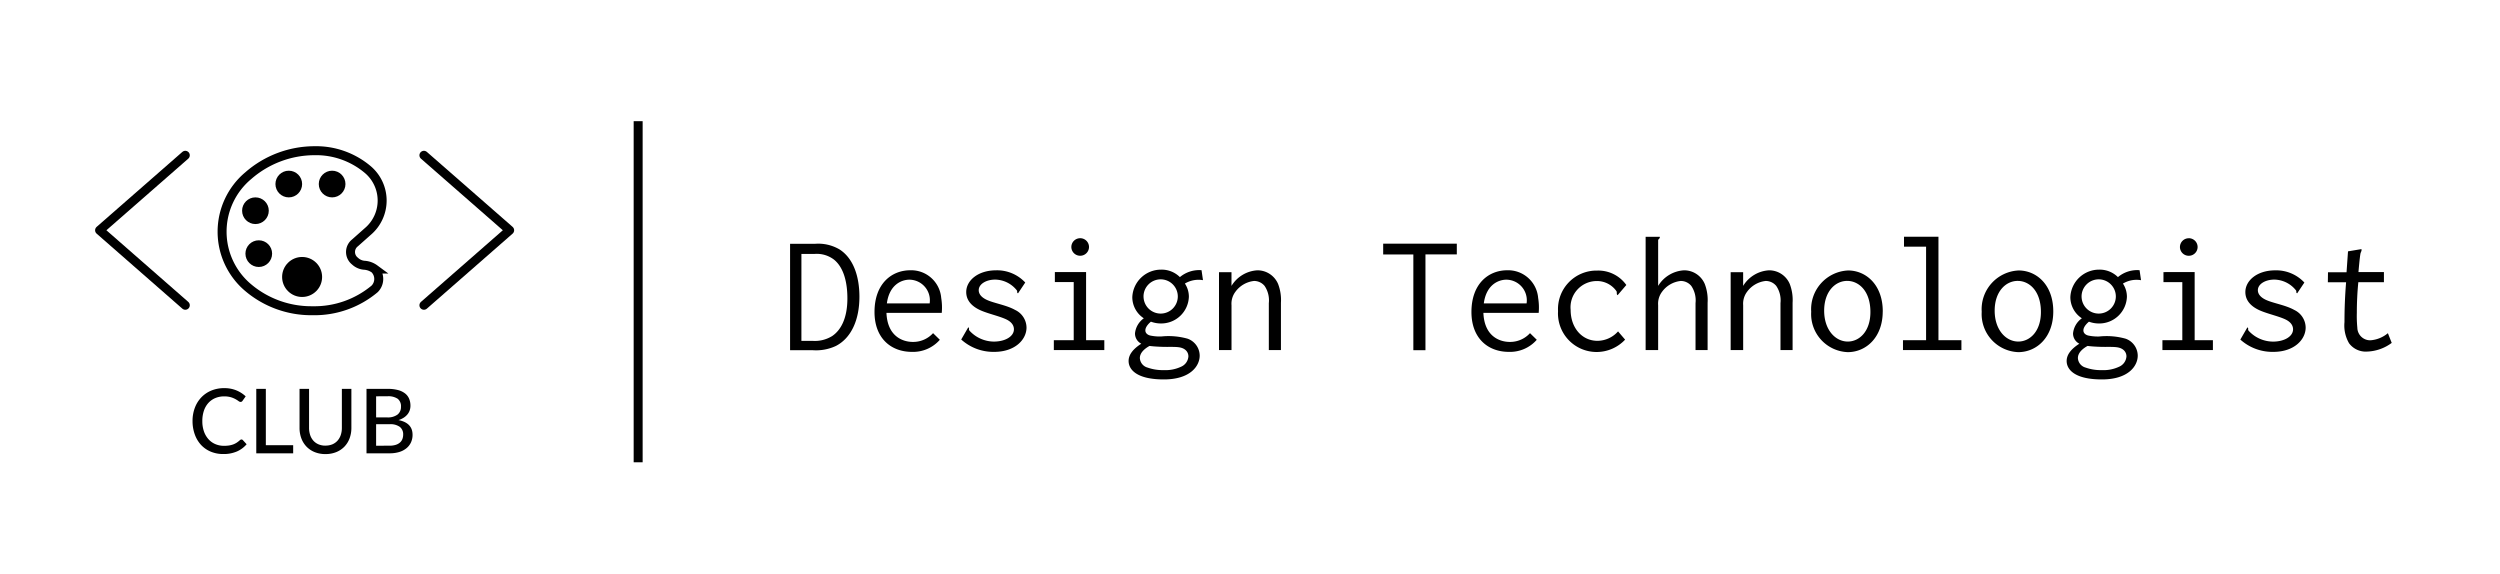 <svg xmlns="http://www.w3.org/2000/svg" width="278.507" height="64" viewBox="0 0 278.507 64"><g transform="translate(-61 -175)"><path d="M0,0H278.507V64H0Z" transform="translate(61 175)" fill="transparent"/><g transform="translate(-4.908 4)"><g transform="translate(66.902 164)"><g transform="translate(10.098 23.787)"><g transform="translate(13.65 0.002)"><path d="M80.982,77.18a2.168,2.168,0,0,0-1.142-.418,1.7,1.7,0,0,1-1.05-.462,1.287,1.287,0,0,1,0-2.033l1.41-1.252a4.52,4.52,0,0,0,0-6.926A8.925,8.925,0,0,0,74.264,64a11.223,11.223,0,0,0-7.372,2.79,8.134,8.134,0,0,0,0,12.465,10.869,10.869,0,0,0,7.1,2.572h.079a10.448,10.448,0,0,0,6.908-2.433,1.568,1.568,0,0,0,0-2.214Z" transform="translate(-63.985 -64)" fill="none" stroke="#000" stroke-miterlimit="10" stroke-width="1"/><circle cx="1.486" cy="1.486" r="1.486" transform="translate(2.229 5.199)" fill="#000"/><circle cx="1.486" cy="1.486" r="1.486" transform="translate(2.6 9.981)" fill="#000"/><circle cx="1.486" cy="1.486" r="1.486" transform="translate(5.943 2.228)" fill="#000"/><circle cx="2.228" cy="2.228" r="2.228" transform="translate(6.686 11.838)" fill="#000"/><circle cx="1.486" cy="1.486" r="1.486" transform="translate(10.771 2.228)" fill="#000"/></g><path d="M19.649,41.008,10.1,32.652,19.649,24.3" transform="translate(-10.098 -23.787)" fill="none" stroke="#000" stroke-linecap="round" stroke-linejoin="round" stroke-width="1"/><path d="M46.231,41.008l9.551-8.357L46.231,24.3" transform="translate(-10.098 -23.787)" fill="none" stroke="#000" stroke-linecap="round" stroke-linejoin="round" stroke-width="1"/></g><path d="M5.9-1.54a.2.2,0,0,1,.155.07l.42.46a3,3,0,0,1-1.073.8A3.689,3.689,0,0,1,3.88.08,3.563,3.563,0,0,1,2.468-.19a3.111,3.111,0,0,1-1.08-.755A3.4,3.4,0,0,1,.7-2.105,4.324,4.324,0,0,1,.45-3.59,4.135,4.135,0,0,1,.708-5.075a3.41,3.41,0,0,1,.723-1.16A3.258,3.258,0,0,1,2.543-6.99a3.687,3.687,0,0,1,1.432-.27,3.484,3.484,0,0,1,1.36.25,3.426,3.426,0,0,1,1.035.665l-.35.495a.3.3,0,0,1-.088.09.244.244,0,0,1-.138.035.394.394,0,0,1-.222-.095,3.269,3.269,0,0,0-.335-.213,2.641,2.641,0,0,0-.512-.213,2.592,2.592,0,0,0-.76-.095,2.5,2.5,0,0,0-.98.187,2.169,2.169,0,0,0-.768.54,2.451,2.451,0,0,0-.5.865A3.524,3.524,0,0,0,1.54-3.59a3.4,3.4,0,0,0,.185,1.165,2.552,2.552,0,0,0,.51.865A2.162,2.162,0,0,0,3-1.02a2.426,2.426,0,0,0,.95.185,3.746,3.746,0,0,0,.558-.037,2.391,2.391,0,0,0,.455-.113,1.994,1.994,0,0,0,.392-.192A2.625,2.625,0,0,0,5.72-1.46a.4.4,0,0,1,.085-.058A.21.21,0,0,1,5.9-1.54ZM11.66-.9V0H7.55V-7.18H8.615V-.9Zm3.6.04A1.946,1.946,0,0,0,16.025-1a1.605,1.605,0,0,0,.575-.408,1.808,1.808,0,0,0,.36-.625,2.449,2.449,0,0,0,.125-.8V-7.18h1.06v4.345a3.3,3.3,0,0,1-.2,1.165,2.662,2.662,0,0,1-.575.925,2.634,2.634,0,0,1-.91.61,3.143,3.143,0,0,1-1.2.22,3.143,3.143,0,0,1-1.205-.22,2.634,2.634,0,0,1-.91-.61,2.662,2.662,0,0,1-.575-.925,3.3,3.3,0,0,1-.2-1.165V-7.18H13.43v4.34a2.518,2.518,0,0,0,.123.805,1.774,1.774,0,0,0,.358.628A1.605,1.605,0,0,0,14.485-1,1.946,1.946,0,0,0,15.255-.855Zm7.14.01a2.221,2.221,0,0,0,.692-.095,1.3,1.3,0,0,0,.47-.26.989.989,0,0,0,.268-.393,1.411,1.411,0,0,0,.085-.5,1.037,1.037,0,0,0-.37-.843A1.77,1.77,0,0,0,22.4-3.24H20.9V-.845Zm-1.5-5.5V-4H22.12a1.8,1.8,0,0,0,1.168-.317,1.056,1.056,0,0,0,.382-.858,1.057,1.057,0,0,0-.365-.9,1.864,1.864,0,0,0-1.135-.28ZM22.17-7.18a4.5,4.5,0,0,1,1.157.13,2.177,2.177,0,0,1,.792.375,1.489,1.489,0,0,1,.458.592,2,2,0,0,1,.148.788,1.571,1.571,0,0,1-.08.5,1.454,1.454,0,0,1-.245.447,1.768,1.768,0,0,1-.415.373,2.417,2.417,0,0,1-.59.275q1.565.31,1.565,1.635a2.017,2.017,0,0,1-.17.837,1.832,1.832,0,0,1-.5.653,2.289,2.289,0,0,1-.8.425,3.583,3.583,0,0,1-1.08.15H19.83V-7.18Z" transform="translate(20.006 57.5)" fill="#000"/></g><path d="M0,0V38" transform="translate(137 184.5)" fill="none" stroke="#000" stroke-width="1"/><path d="M1.017-11.839V.016H3.558A5.208,5.208,0,0,0,6.119-.459c1.7-.873,2.623-2.89,2.623-5.48,0-2.279-.676-4.274-2.2-5.265a4.655,4.655,0,0,0-2.756-.635Zm1.263,1.131H3.706a3.162,3.162,0,0,1,2.228.65c1.1.912,1.468,2.6,1.468,4.3,0,2.257-.749,3.556-1.695,4.194a3.633,3.633,0,0,1-2.214.534H2.279ZM14.414-8.892c-2.073,0-3.991,1.483-3.991,4.651,0,2.892,1.81,4.44,4.168,4.44A3.949,3.949,0,0,0,17.7-1.148l-.754-.738A2.991,2.991,0,0,1,14.7-.909c-1.161,0-2.843-.64-2.946-3.239h6.16a6.514,6.514,0,0,0-.06-1.658A3.356,3.356,0,0,0,14.414-8.892ZM11.8-5.2c.27-2.047,1.592-2.643,2.523-2.643A2.3,2.3,0,0,1,16.567-5.2ZM27.215-7.526a4.293,4.293,0,0,0-3.238-1.361c-2.016,0-3.337,1.127-3.337,2.423,0,1.516,1.644,2.068,2.115,2.238.734.265,1.693.5,2.333.8.716.335.866.792.866,1.106,0,.813-.992,1.373-2.232,1.373A3.715,3.715,0,0,1,21.006-2.16a.232.232,0,0,1-.053-.2.174.174,0,0,0-.084-.179l-.787,1.361A5.333,5.333,0,0,0,23.746.2c2.372,0,3.611-1.4,3.611-2.71a2.2,2.2,0,0,0-1.274-1.963c-.981-.551-2.379-.747-3.19-1.139-.709-.343-.86-.764-.86-1.055,0-.7.848-1.185,1.829-1.185a3.134,3.134,0,0,1,2.41,1.192.23.23,0,0,1,.041.181c0,.114.065.145.1.153Zm3.3-1.164v1.115h2.1V-1.1H30.4V0h5.624V-1.1H33.993V-8.69Zm2.82-3.771a.981.981,0,0,0-.984.976.98.98,0,0,0,.984.976.981.981,0,0,0,.984-.976A.98.98,0,0,0,33.337-12.462Zm7.056,6.489A1.911,1.911,0,0,1,42.3-7.88a1.91,1.91,0,0,1,1.911,1.906A1.911,1.911,0,0,1,42.3-4.066,1.91,1.91,0,0,1,40.393-5.973Zm1.995-2.989a3.2,3.2,0,0,0-3.244,3.069,2.811,2.811,0,0,0,1.283,2.351,2.348,2.348,0,0,0-.983,1.675,1.277,1.277,0,0,0,.7,1.157c-.932.595-1.412,1.233-1.412,1.923,0,.946.883,2.056,3.925,2.056,2.94,0,3.994-1.49,3.994-2.654A2.021,2.021,0,0,0,45.3-1.269a7.835,7.835,0,0,0-2.938-.246,5.245,5.245,0,0,1-1.24-.109c-.332-.091-.526-.3-.526-.57,0-.459.535-.9.62-.971a3.173,3.173,0,0,0,1.1.2A3.085,3.085,0,0,0,45.444-5.94,2.658,2.658,0,0,0,45-7.411a2.946,2.946,0,0,1,1.516-.42,2.945,2.945,0,0,1,.5.043L46.854-8.9a3.344,3.344,0,0,0-2.41.771A2.884,2.884,0,0,0,42.388-8.962Zm-1.323,8.5c.329.043.79.08,1.454.1.641.024,1.341-.024,1.839.051.8.121,1.036.628,1.036,1.01a1.347,1.347,0,0,1-.812,1.152,4.089,4.089,0,0,1-1.951.38,5.017,5.017,0,0,1-1.791-.284A1.158,1.158,0,0,1,39.984.89C39.984.266,40.566-.19,41.065-.464ZM48.8,0h1.394V-5a2.207,2.207,0,0,1,.431-1.49A2.965,2.965,0,0,1,52.7-7.7a1.514,1.514,0,0,1,1.177.55,2.867,2.867,0,0,1,.474,1.919V0H55.7V-5.263h0a4.986,4.986,0,0,0-.313-2.092,2.494,2.494,0,0,0-2.311-1.532,3.622,3.622,0,0,0-2.885,1.738V-8.674H48.8ZM67.09-11.855v1.2h3.361V.016H71.8V-10.658h3.493v-1.2ZM80.914-8.892c-2.073,0-3.991,1.483-3.991,4.651,0,2.892,1.81,4.44,4.168,4.44A3.949,3.949,0,0,0,84.2-1.148l-.754-.738A2.991,2.991,0,0,1,81.2-.909c-1.161,0-2.843-.64-2.946-3.239h6.16a6.514,6.514,0,0,0-.06-1.658A3.356,3.356,0,0,0,80.914-8.892ZM78.3-5.2c.27-2.047,1.592-2.643,2.523-2.643A2.3,2.3,0,0,1,83.067-5.2Zm15.878-2.05a3.825,3.825,0,0,0-3.246-1.607,4.29,4.29,0,0,0-4.362,4.518A4.3,4.3,0,0,0,90.842.213a4.349,4.349,0,0,0,3.2-1.377l-.787-.918a3.084,3.084,0,0,1-2.3,1.05c-1.691,0-2.981-1.417-2.981-3.446a2.926,2.926,0,0,1,2.866-3.213,2.655,2.655,0,0,1,2.245,1.137c.073.147-.031.325.12.439ZM96.328,0h1.394V-5a2.207,2.207,0,0,1,.431-1.49A2.965,2.965,0,0,1,100.236-7.7a1.514,1.514,0,0,1,1.177.55,2.867,2.867,0,0,1,.474,1.919V0h1.345V-5.263h0a4.985,4.985,0,0,0-.313-2.092,2.494,2.494,0,0,0-2.311-1.532,3.622,3.622,0,0,0-2.885,1.738v-5.034a.223.223,0,0,1,.069-.182.3.3,0,0,0,.121-.2.177.177,0,0,0-.009-.057H96.328ZM105.8,0h1.394V-5a2.207,2.207,0,0,1,.431-1.49A2.965,2.965,0,0,1,109.7-7.7a1.514,1.514,0,0,1,1.177.55,2.867,2.867,0,0,1,.474,1.919V0H112.7V-5.263h0a4.986,4.986,0,0,0-.313-2.092,2.494,2.494,0,0,0-2.311-1.532,3.622,3.622,0,0,0-2.885,1.738V-8.674H105.8Zm16.946-4.3c0-3-1.892-4.57-3.864-4.57a4.322,4.322,0,0,0-4.109,4.6,4.244,4.244,0,0,0,4.068,4.5C120.892.23,122.741-1.423,122.741-4.3Zm-3.958-3.407c1.252,0,2.581,1.081,2.581,3.464,0,2.185-1.251,3.293-2.518,3.293-1.383,0-2.634-1.3-2.634-3.44S117.456-7.708,118.784-7.708Zm6.323-4.917v1.1h2.46V-1.1h-2.574V0h6.51V-1.1h-2.558V-12.626ZM141.741-4.3c0-3-1.892-4.57-3.864-4.57a4.322,4.322,0,0,0-4.109,4.6,4.244,4.244,0,0,0,4.068,4.5C139.892.23,141.741-1.423,141.741-4.3Zm-3.958-3.407c1.252,0,2.581,1.081,2.581,3.464,0,2.185-1.251,3.293-2.518,3.293-1.383,0-2.634-1.3-2.634-3.44S136.456-7.708,137.784-7.708Zm7.109,1.735A1.911,1.911,0,0,1,146.8-7.88a1.91,1.91,0,0,1,1.911,1.906A1.911,1.911,0,0,1,146.8-4.066,1.91,1.91,0,0,1,144.893-5.973Zm1.995-2.989a3.2,3.2,0,0,0-3.244,3.069,2.811,2.811,0,0,0,1.283,2.351,2.349,2.349,0,0,0-.983,1.675,1.277,1.277,0,0,0,.7,1.157c-.932.595-1.412,1.233-1.412,1.923,0,.946.883,2.056,3.925,2.056,2.94,0,3.994-1.49,3.994-2.654a2.021,2.021,0,0,0-1.35-1.884,7.835,7.835,0,0,0-2.938-.246,5.245,5.245,0,0,1-1.24-.109c-.332-.091-.526-.3-.526-.57,0-.459.535-.9.62-.971a3.173,3.173,0,0,0,1.1.2,3.085,3.085,0,0,0,3.128-2.973,2.658,2.658,0,0,0-.443-1.471,2.946,2.946,0,0,1,1.516-.42,2.945,2.945,0,0,1,.5.043L151.354-8.9a3.343,3.343,0,0,0-2.41.771A2.884,2.884,0,0,0,146.888-8.962Zm-1.323,8.5c.329.043.79.08,1.454.1.641.024,1.341-.024,1.839.051.8.121,1.036.628,1.036,1.01a1.347,1.347,0,0,1-.812,1.152,4.089,4.089,0,0,1-1.951.38,5.017,5.017,0,0,1-1.791-.284,1.158,1.158,0,0,1-.855-1.06C144.484.266,145.066-.19,145.565-.464Zm8.452-8.226v1.115h2.1V-1.1H153.9V0h5.624V-1.1h-2.033V-8.69Zm2.82-3.771a.981.981,0,0,0-.984.976.98.98,0,0,0,.984.976.981.981,0,0,0,.984-.976A.981.981,0,0,0,156.837-12.462Zm12.878,4.935a4.293,4.293,0,0,0-3.238-1.361c-2.016,0-3.337,1.127-3.337,2.423,0,1.516,1.644,2.068,2.115,2.238.734.265,1.693.5,2.333.8.716.335.866.792.866,1.106,0,.813-.992,1.373-2.232,1.373a3.715,3.715,0,0,1-2.716-1.209.232.232,0,0,1-.053-.2.174.174,0,0,0-.084-.179l-.787,1.361A5.333,5.333,0,0,0,166.246.2c2.372,0,3.611-1.4,3.611-2.71a2.2,2.2,0,0,0-1.274-1.963c-.981-.551-2.379-.747-3.19-1.139-.709-.343-.86-.764-.86-1.055,0-.7.848-1.185,1.829-1.185a3.134,3.134,0,0,1,2.41,1.192.23.23,0,0,1,.041.181c0,.114.065.145.1.153ZM174.575-11l-.164,2.328h-2.066l-.016,1.115h2.033q-.182,2.229-.18,4.438a3.931,3.931,0,0,0,.512,2.363,2.313,2.313,0,0,0,1.977.924A4.862,4.862,0,0,0,179.444-.8l-.426-1.082a3.426,3.426,0,0,1-1.944.792,1.428,1.428,0,0,1-1.46-1.4,13.458,13.458,0,0,1-.056-1.669q0-1.7.165-3.4h2.853V-8.69h-2.837s.131-1.563.22-2.045c.038-.2.174-.321.108-.513Z" transform="translate(152.908 210)" fill="#000"/></g></g></svg>